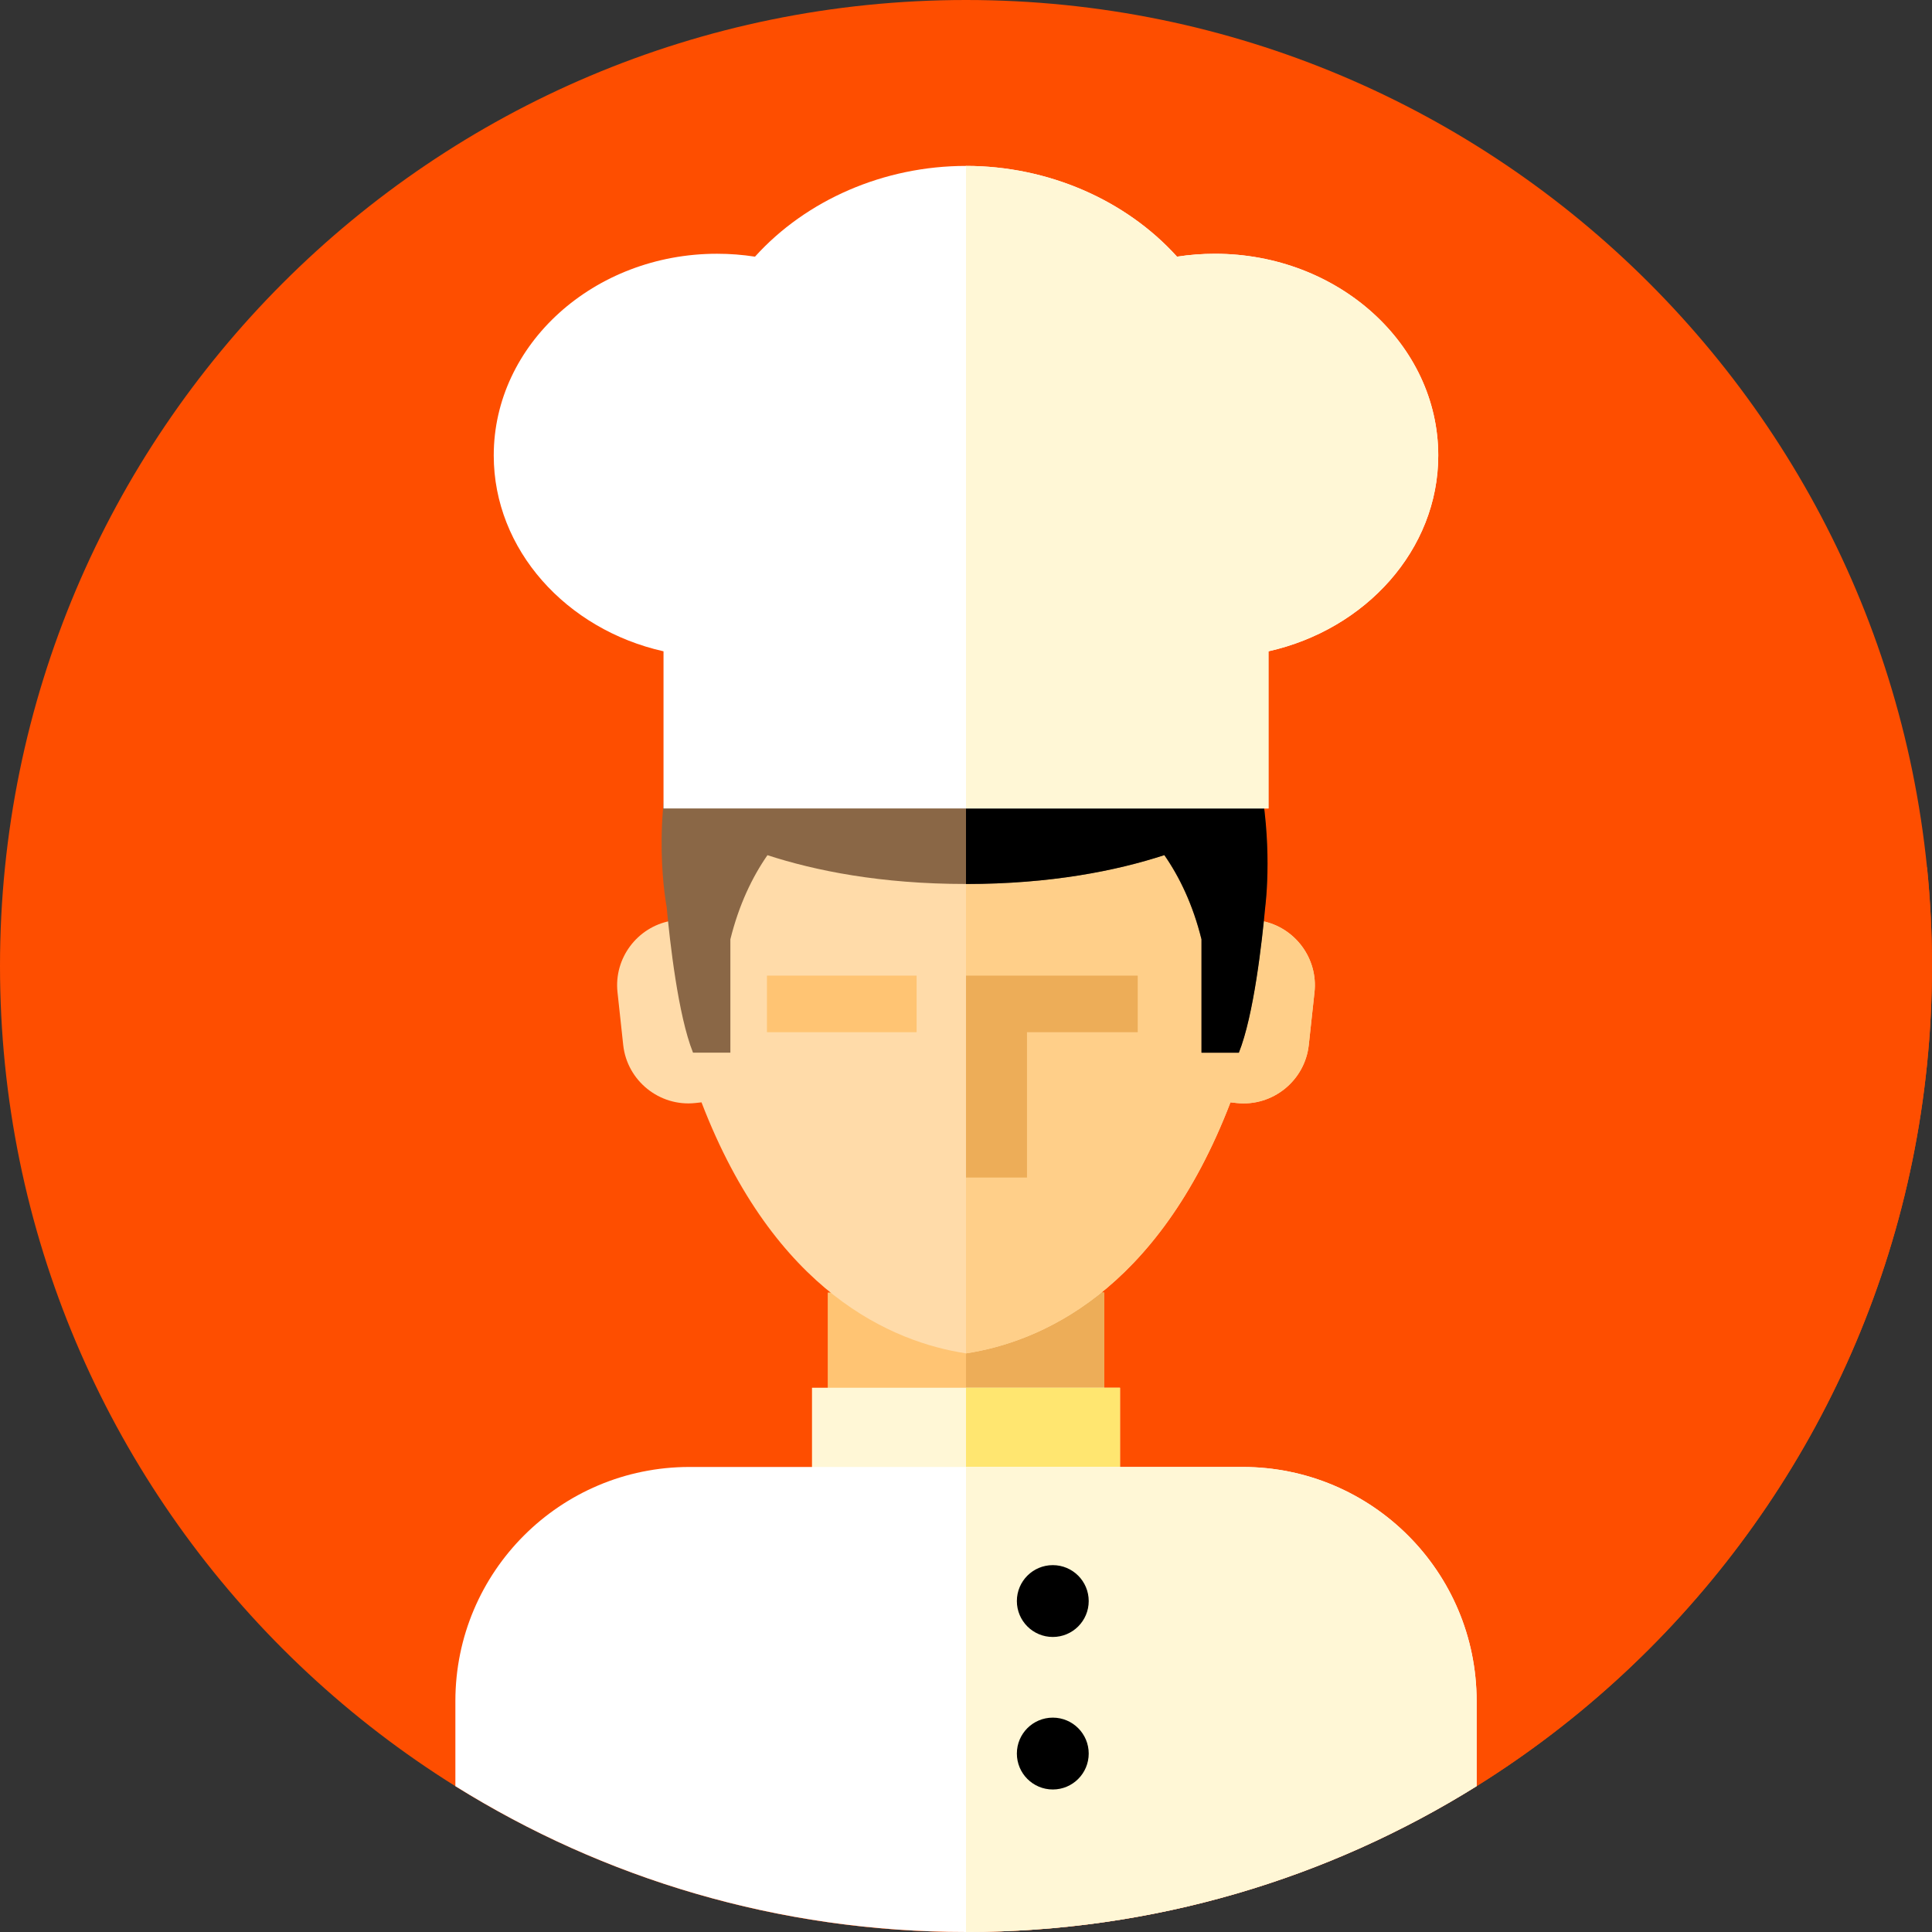 <?xml version="1.0"?>
<svg xmlns="http://www.w3.org/2000/svg" height="512px" viewBox="0 0 512 512" width="512px" class=""><rect x="0" y="0" width="512" height="512" fill="#333333" stroke="none"/><g><path d="m512 256c0 141.387-114.613 256-256 256s-256-114.613-256-256 114.613-256 256-256 256 114.613 256 256zm0 0" fill="#ff0335" data-original="#FF0335" class="" style="fill:#FE4E00" data-old_color="#FF0335"/><path d="m512 256c0-8.801-.445-17.5-1.312-26.074l-142.121-142.117c-10.84-12.504-27.688-20.559-46.594-20.559-3.391 0-6.746.258-10.051.77-13.574-15.027-34.168-24.051-55.922-24.051-21.75 0-42.348 9.023-55.922 24.051-3.305-.512-6.66-.77-10.051-.77-32.633 0-59.18 23.98-59.18 53.461 0 13.887 5.949 26.586 15.66 36.117l29.332 29.27v26.875c-1.5 15.355.816 27.297.816 27.297l.008.004c.105 1.16.234 2.484.383 3.926-8.441 1.93-14.355 9.941-13.398 18.75l1.512 13.984c.445 4.121 2.328 7.754 5.094 10.461l24.746 24.344c6.477 11.668 13.664 20.523 20.98 27.227 1.148 1.25 2.301 2.438 3.461 3.57h-.082v25.23h-4.168v20.996h-32.48c-34.262 0-62.031 27.777-62.031 62.027v22.543c.324.199.645.402.965.602 1.355.832 2.715 1.656 4.082 2.465 38.168 22.609 82.699 35.602 130.273 35.602 141.387 0 256-114.613 256-256zm0 0" fill="#901" data-original="#901" class="" style="fill:#FE4E00" data-old_color="#E67F0D"/><path d="m219.359 342.535h73.281v92.453h-73.281zm0 0" fill="#ffc473" data-original="#FFC473" class="" style="fill:#FFC473"/><path d="m256 342.535h36.645v92.453h-36.645zm0 0" fill="#ffaa20" data-original="#FFAA20" class="active-path" style="fill:#EDAD58" data-old_color="#EDAE59"/><path d="m215.188 367.766h81.625v23.754h-81.625zm0 0" fill="#fff7d6" data-original="#FFF7D6" class=""/><path d="m256 367.766h40.812v23.754h-40.812zm0 0" fill="#ffe670" data-original="#FFE670" class=""/><path d="m391.32 450.789v22.562c-39.262 24.488-85.641 38.648-135.32 38.648s-96.059-14.16-135.32-38.648v-22.562c0-34.25 27.77-62.027 62.031-62.027h146.59c34.25 0 62.02 27.777 62.02 62.027zm0 0" fill="#fff" data-original="#FFF" class=""/><path d="m391.32 450.789v22.562c-39.262 24.488-85.641 38.648-135.32 38.648v-123.238h73.301c34.25 0 62.02 27.777 62.02 62.027zm0 0" fill="#fff7d6" data-original="#FFF7D6" class=""/><path d="m334.297 244.043c-3.27-48.125-44.309-75.438-78.297-75.438s-75.027 27.312-78.297 75.438c-8.797 1.648-15.039 9.867-14.059 18.902l1.512 13.984c1.027 9.488 9.633 16.41 19.117 15.383l1.633-.18c19.422 50.551 50.758 63.566 70.094 66.523 19.332-2.957 50.672-15.973 70.09-66.523l1.633.18c9.488 1.027 18.09-5.895 19.117-15.383l1.516-13.984c.98-9.035-5.262-17.254-14.059-18.902zm0 0" fill="#ffdba9" data-original="#FFDBA9" class=""/><path d="m348.355 262.949-1.516 13.984c-1.027 9.48-9.625 16.406-19.113 15.379l-1.637-.18c-19.414 50.551-50.758 63.566-70.09 66.523v-190.047c33.988 0 75.027 27.309 78.297 75.434.637.121 1.25.273 1.855.465 7.805 2.371 13.113 10.055 12.203 18.441zm0 0" fill="#ffcf89" data-original="#FFCF89" class=""/><path d="m301.508 258.547h-45.508v53.512h16.164v-38.512h29.344zm0 0" fill="#ffaa20" data-original="#FFAA20" class="active-path" style="fill:#EDAD58" data-old_color="#EDAE59"/><path d="m203.25 258.547h39.66v15h-39.66zm0 0" fill="#ffc473" data-original="#FFC473" class="" style="fill:#FFC473"/><path d="m257.219 146.531c-98.801 0-80.562 93.738-80.562 93.738l.004.004c.855 9.301 3.039 28.832 6.996 38.695h9.898v-30.043c2.281-9.191 5.805-16.496 9.828-22.293 12.629 4.109 30.023 7.633 52.551 7.633 22.562 0 39.977-3.535 52.613-7.652 4.027 5.797 7.559 13.109 9.84 22.312v30.043h9.898c3.957-9.863 6.141-29.395 6.996-38.695l.004-.004s12.633-93.738-78.066-93.738zm0 0" fill="#8a6746" data-original="#8A6746" class=""/><g fill="#715538"><path d="m335.91 228.855c0 6.969-.598 11.414-.598 11.414-.859 9.309-3.043 28.836-6.996 38.703h-9.898v-30.043c-2.285-9.203-5.816-16.516-9.844-22.316-12.625 4.121-30.027 7.648-52.574 7.656v-87.73c.41-.008.828-.008 1.246-.008 70.938 0 78.664 57.34 78.664 82.324zm0 0" data-original="#000000" class="" style="fill:#000000"/><path d="m288.52 424.297c0 5.254-4.262 9.516-9.52 9.516s-9.52-4.262-9.52-9.516c0-5.258 4.262-9.52 9.52-9.52s9.52 4.262 9.52 9.52zm0 0" data-original="#000000" class="" style="fill:#000000"/><path d="m288.52 464.711c0 5.258-4.262 9.52-9.52 9.52s-9.52-4.262-9.52-9.52c0-5.258 4.262-9.52 9.52-9.52s9.52 4.262 9.52 9.52zm0 0" data-original="#000000" class="" style="fill:#000000"/></g><path d="m321.973 67.25c-3.391 0-6.746.258-10.051.77-13.574-15.027-34.168-24.051-55.922-24.051-21.75 0-42.348 9.023-55.922 24.051-3.305-.512-6.66-.773-10.051-.773-32.633 0-59.18 23.984-59.18 53.461 0 24.973 19.215 46.113 44.992 51.895v41.645h160.32v-41.645c25.777-5.781 44.996-26.922 44.996-51.895 0-29.477-26.551-53.457-59.184-53.457zm0 0" fill="#fff" data-original="#FFF" class=""/><path d="m381.148 120.711c0 24.969-19.207 46.109-44.988 51.891v41.648h-80.16v-170.281c21.75 0 42.352 9.02 55.922 24.051 3.309-.508 6.656-.77 10.047-.77 32.641 0 59.18 23.98 59.18 53.461zm0 0" fill="#fff7d6" data-original="#FFF7D6" class=""/></g> </svg>
